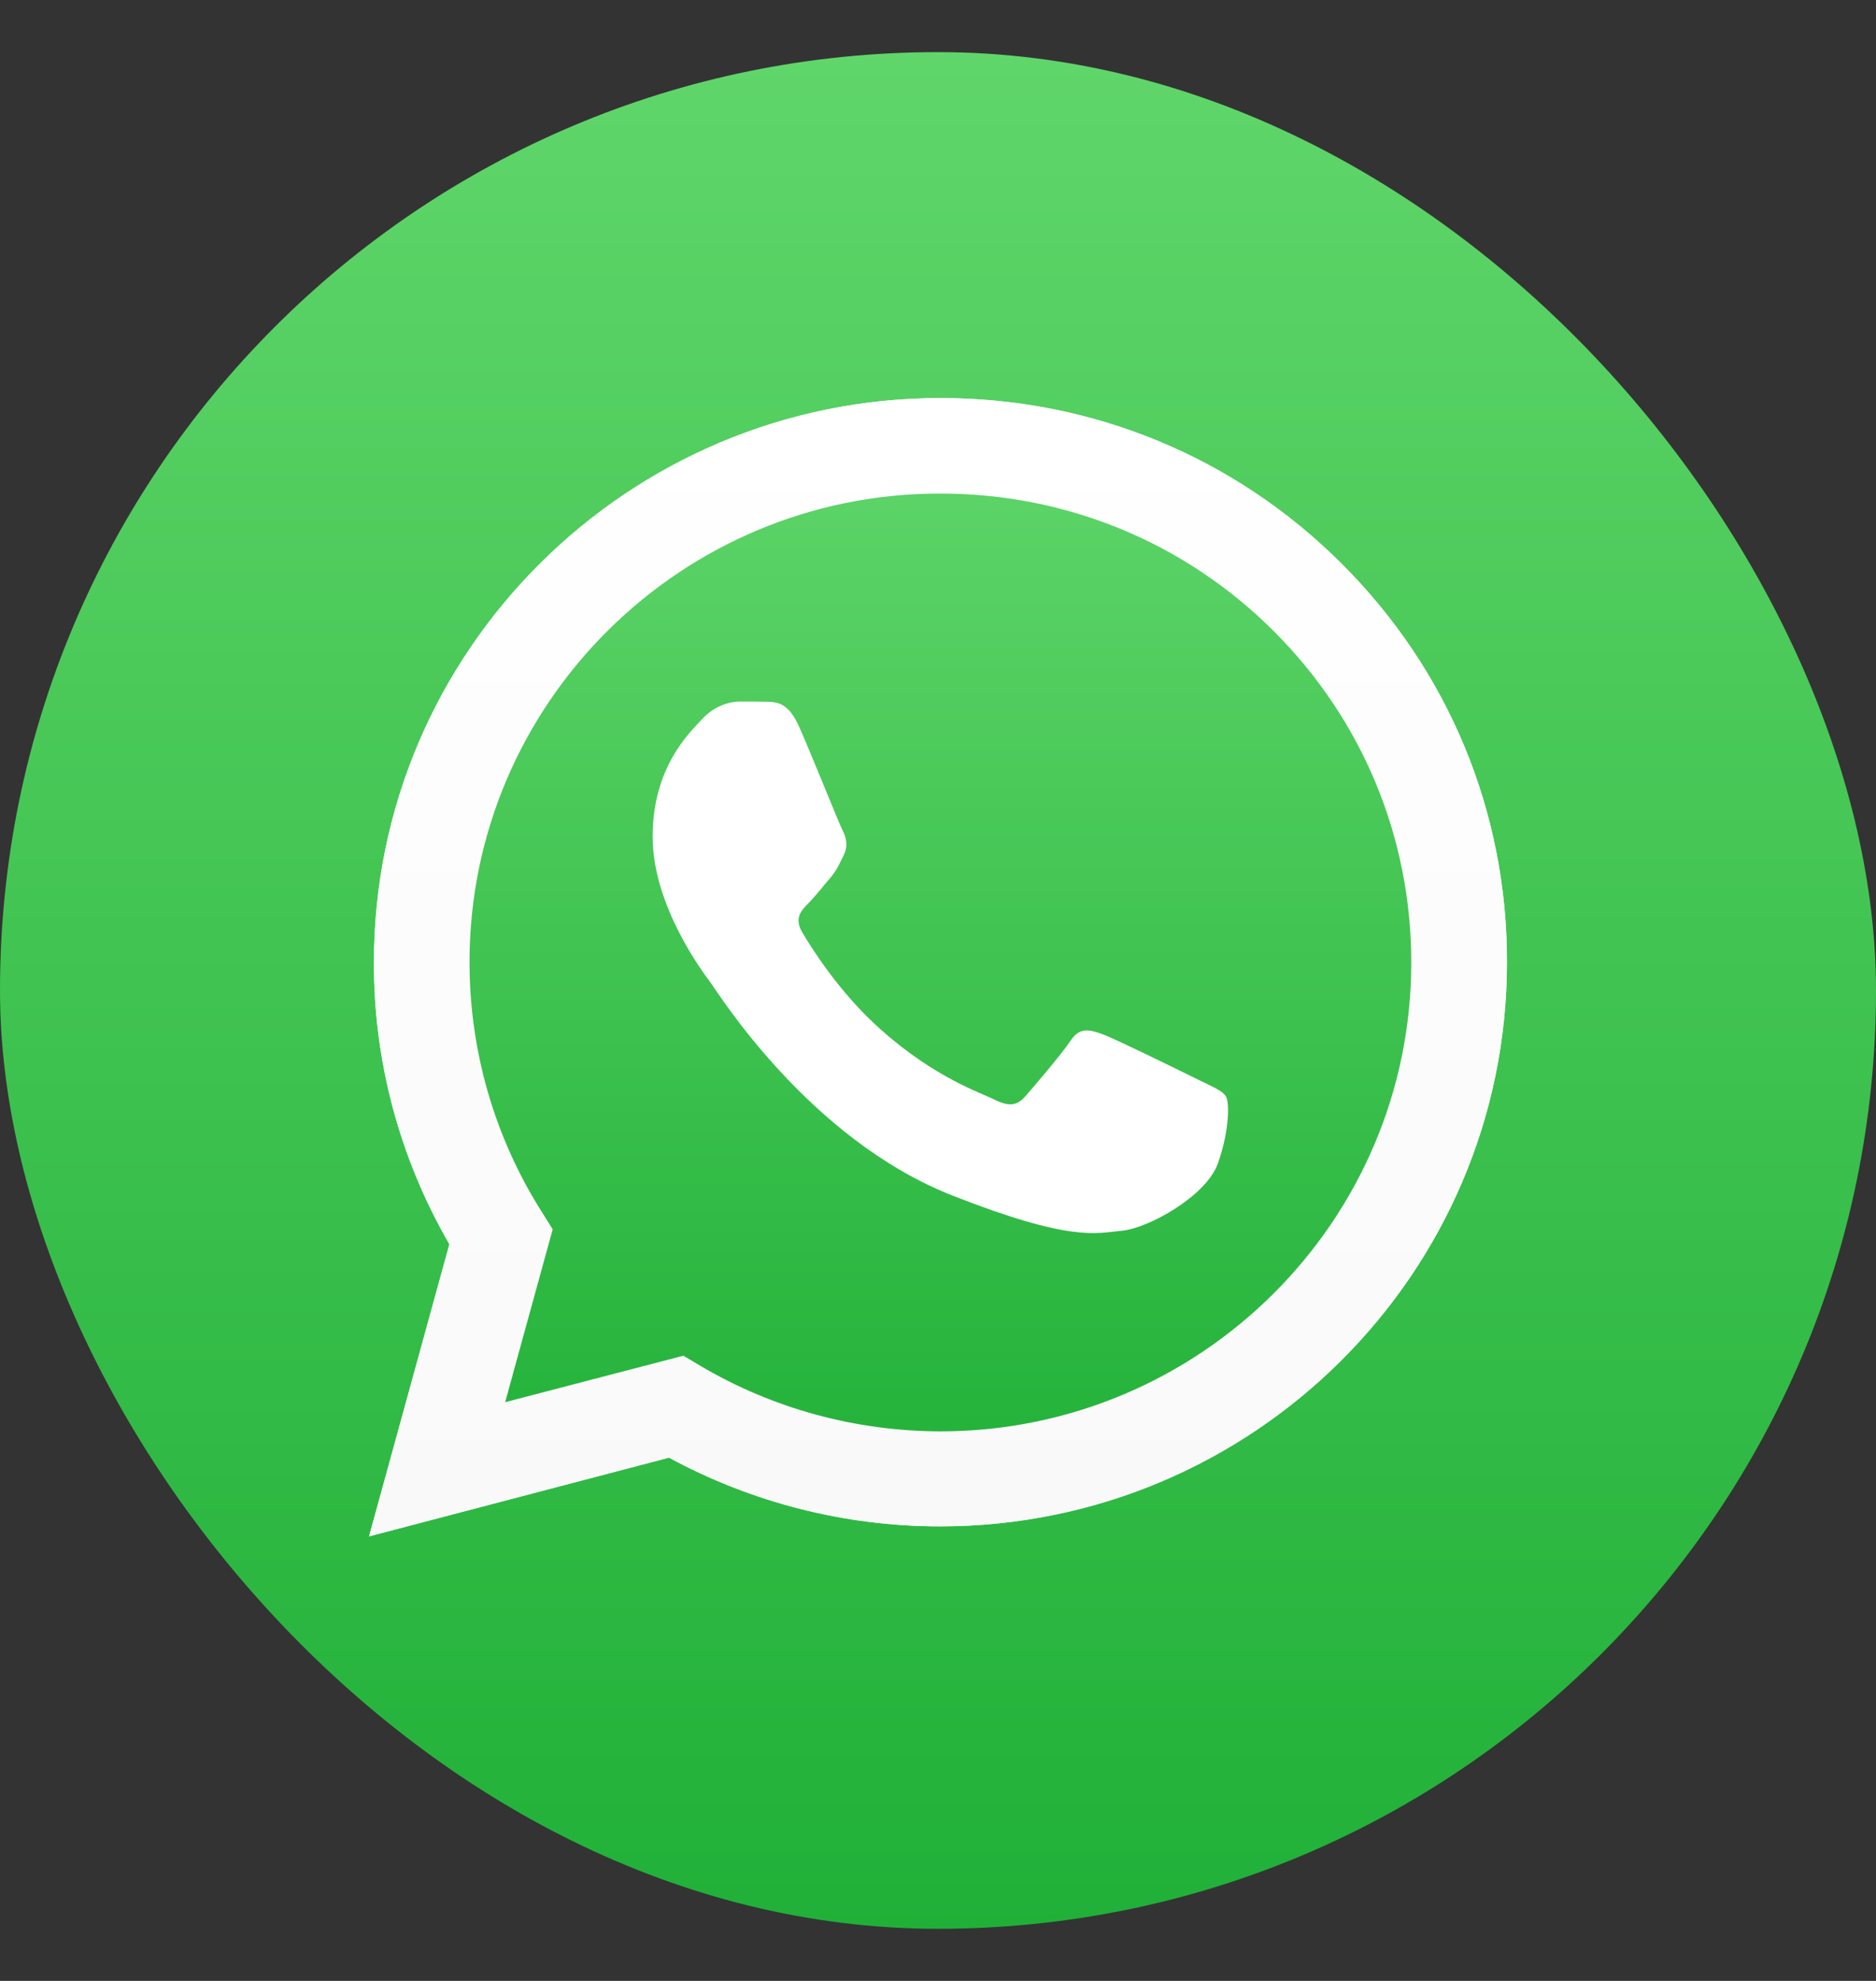<svg width="18" height="19" viewBox="0 0 18 19" fill="none" xmlns="http://www.w3.org/2000/svg">
<rect x="0" y="0" width="18" height="19" fill="#333333" stroke="none"/>
<rect y="0.5" width="18" height="18" rx="9" fill="url(#paint0_linear_475_4668)"/>
<path d="M3.541 14.736L4.312 11.934C3.835 11.111 3.585 10.18 3.588 9.228C3.588 6.244 6.028 3.818 9.023 3.818C10.478 3.818 11.844 4.381 12.869 5.403C13.896 6.425 14.462 7.785 14.459 9.23C14.459 12.214 12.019 14.64 9.021 14.64H9.018C8.108 14.64 7.214 14.412 6.419 13.981L3.541 14.736ZM6.557 13.003L6.721 13.101C7.415 13.511 8.21 13.727 9.021 13.729H9.023C11.513 13.729 13.541 11.713 13.541 9.233C13.541 8.031 13.072 6.903 12.22 6.052C11.367 5.201 10.23 4.734 9.023 4.734C6.534 4.731 4.505 6.747 4.505 9.228C4.505 10.076 4.743 10.904 5.196 11.62L5.303 11.791L4.847 13.449L6.557 13.003Z" fill="white"/>
<path d="M3.731 14.547L4.477 11.84C4.015 11.049 3.773 10.149 3.773 9.23C3.775 6.35 6.13 4.007 9.023 4.007C10.429 4.007 11.745 4.552 12.736 5.538C13.727 6.524 14.271 7.837 14.271 9.233C14.271 12.113 11.915 14.456 9.023 14.456H9.021C8.142 14.456 7.279 14.235 6.513 13.82L3.731 14.547Z" fill="url(#paint1_linear_475_4668)"/>
<path d="M3.541 14.736L4.312 11.934C3.835 11.111 3.585 10.18 3.588 9.228C3.588 6.244 6.028 3.818 9.023 3.818C10.478 3.818 11.844 4.381 12.869 5.403C13.896 6.425 14.462 7.785 14.459 9.23C14.459 12.214 12.019 14.64 9.021 14.64H9.018C8.108 14.64 7.214 14.412 6.419 13.981L3.541 14.736ZM6.557 13.003L6.721 13.101C7.415 13.511 8.21 13.727 9.021 13.729H9.023C11.513 13.729 13.541 11.713 13.541 9.233C13.541 8.031 13.072 6.903 12.22 6.052C11.367 5.201 10.23 4.734 9.023 4.734C6.534 4.731 4.505 6.747 4.505 9.228C4.505 10.076 4.743 10.904 5.196 11.62L5.303 11.791L4.847 13.449L6.557 13.003Z" fill="url(#paint2_linear_475_4668)"/>
<path fill-rule="evenodd" clip-rule="evenodd" d="M7.665 6.965C7.563 6.739 7.457 6.734 7.36 6.731C7.282 6.729 7.191 6.729 7.099 6.729C7.008 6.729 6.862 6.763 6.737 6.897C6.612 7.032 6.262 7.359 6.262 8.026C6.262 8.69 6.75 9.334 6.818 9.425C6.886 9.516 7.759 10.925 9.138 11.467C10.285 11.918 10.52 11.827 10.768 11.804C11.015 11.781 11.57 11.477 11.685 11.161C11.797 10.844 11.797 10.574 11.763 10.517C11.729 10.46 11.638 10.426 11.503 10.359C11.367 10.291 10.7 9.964 10.575 9.918C10.449 9.874 10.358 9.85 10.27 9.985C10.178 10.12 9.918 10.424 9.839 10.514C9.761 10.605 9.68 10.616 9.545 10.548C9.409 10.481 8.971 10.338 8.452 9.876C8.048 9.518 7.775 9.074 7.696 8.94C7.618 8.805 7.689 8.732 7.756 8.664C7.816 8.605 7.892 8.506 7.96 8.428C8.027 8.351 8.051 8.293 8.095 8.203C8.14 8.112 8.119 8.034 8.085 7.966C8.051 7.902 7.785 7.232 7.665 6.965Z" fill="white"/>
<defs>
<linearGradient id="paint0_linear_475_4668" x1="9" y1="18.499" x2="9" y2="0.499" gradientUnits="userSpaceOnUse">
<stop stop-color="#20B038"/>
<stop offset="1" stop-color="#60D66A"/>
</linearGradient>
<linearGradient id="paint1_linear_475_4668" x1="9.001" y1="14.546" x2="9.001" y2="4.007" gradientUnits="userSpaceOnUse">
<stop stop-color="#20B038"/>
<stop offset="1" stop-color="#60D66A"/>
</linearGradient>
<linearGradient id="paint2_linear_475_4668" x1="9.001" y1="14.735" x2="9.001" y2="3.818" gradientUnits="userSpaceOnUse">
<stop stop-color="#F9F9F9"/>
<stop offset="1" stop-color="white"/>
</linearGradient>
</defs>
</svg>
